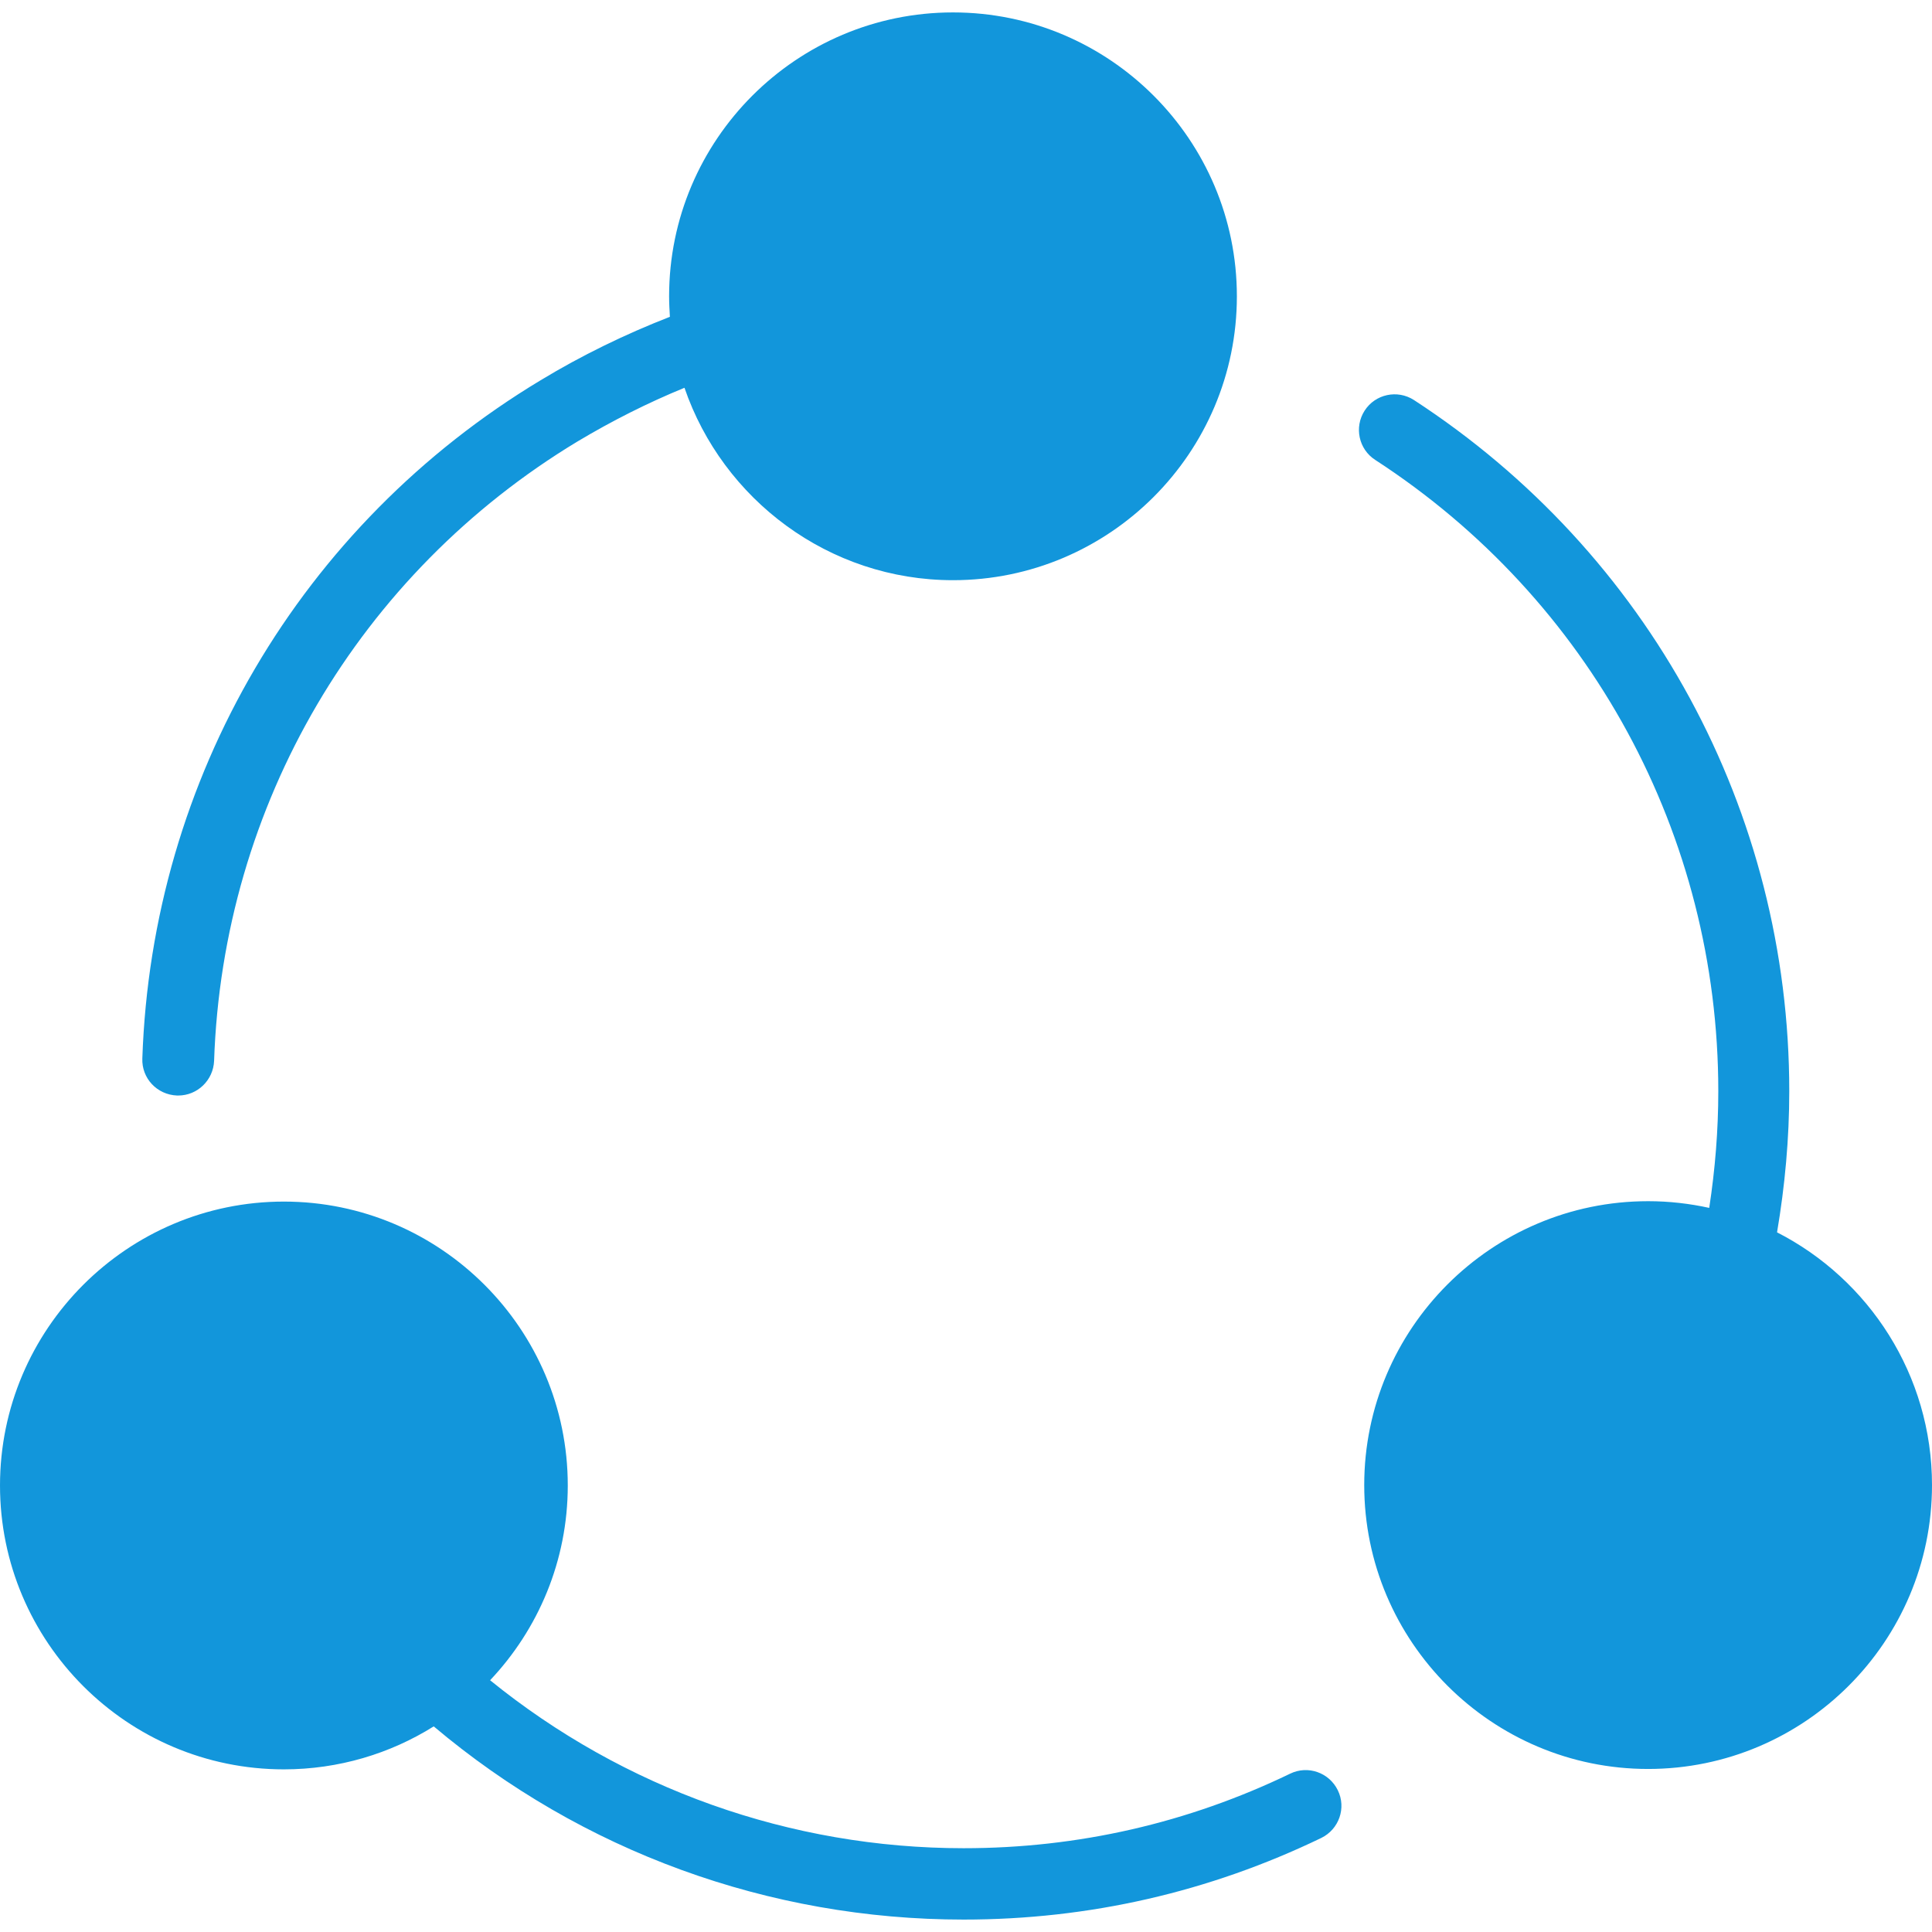 <?xml version="1.0" standalone="no"?><!DOCTYPE svg PUBLIC "-//W3C//DTD SVG 1.1//EN" "http://www.w3.org/Graphics/SVG/1.1/DTD/svg11.dtd"><svg t="1569486297782" class="icon" viewBox="0 0 1024 1024" version="1.1" xmlns="http://www.w3.org/2000/svg" p-id="7668" xmlns:xlink="http://www.w3.org/1999/xlink" width="200" height="200"><defs><style type="text/css"></style></defs><path d="M150.465 787.122m-131.657 0a131.657 131.657 0 1 0 263.314 0 131.657 131.657 0 1 0-263.314 0Z" fill="#1296db" p-id="7669"></path><path d="M873.535 787.122m-131.657 0a131.657 131.657 0 1 0 263.314 0 131.657 131.657 0 1 0-263.314 0Z" fill="#1296db" p-id="7670"></path><path d="M505.313 157.048m-131.657 0a131.657 131.657 0 1 0 263.314 0 131.657 131.657 0 1 0-263.314 0Z" fill="#1296db" p-id="7671"></path><path d="M709.068 948.872c-4.598-9.404-15.882-13.375-25.287-8.777-54.126 26.122-112.431 39.497-173.035 39.497-91.742 0-180.14-31.556-250.984-89.025 25.496-26.958 41.169-63.321 41.169-103.236 0-82.965-67.5-150.465-150.465-150.465s-150.465 67.5-150.465 150.465 67.5 150.465 150.465 150.465c29.048 0 56.424-8.359 79.412-22.779 78.576 66.247 177.633 102.4 280.869 102.4 66.456 0 130.194-14.629 189.544-43.259 9.404-4.598 13.375-15.882 8.777-25.287z m-671.242-161.75c0-62.067 50.573-112.64 112.64-112.64s112.64 50.573 112.64 112.64-50.573 112.64-112.64 112.64-112.64-50.573-112.64-112.64zM75.442 561.006c-0.418 10.449 7.732 19.226 18.39 19.644h0.627c10.24 0 18.599-8.15 19.017-18.39 4.598-135.628 76.696-258.299 192.679-328.307 18.181-10.867 37.198-20.48 56.633-28.421 20.271 59.141 76.487 101.982 142.315 101.982 82.965 0 150.465-67.5 150.465-150.465s-67.5-150.465-150.465-150.465-150.465 67.5-150.465 150.465c0 3.762 0.209 7.314 0.418 10.867-23.615 9.195-46.811 20.48-68.545 33.646-127.06 76.487-206.054 210.86-211.069 359.445z m429.871-516.598c62.067 0 112.64 50.573 112.64 112.64s-50.573 112.431-112.64 112.431-112.64-50.573-112.64-112.64 50.364-112.431 112.64-112.431zM873.535 636.656c-82.965 0-150.465 67.5-150.465 150.465s67.5 150.465 150.465 150.465 150.465-67.5 150.465-150.465c0-58.305-33.437-109.087-82.129-133.956 4.18-24.66 6.478-49.737 6.478-74.815 0-148.376-74.397-285.257-198.949-366.341-8.777-5.642-20.48-3.135-26.122 5.642s-3.135 20.48 5.642 26.122c113.894 73.979 181.812 198.949 181.812 334.576 0 20.689-1.672 41.378-4.807 61.858-10.449-2.299-21.316-3.553-32.392-3.553z m112.64 150.465c0 62.067-50.573 112.64-112.64 112.64s-112.64-50.573-112.64-112.64 50.573-112.64 112.64-112.64 112.64 50.573 112.64 112.64z" fill="#1296db" p-id="7672"></path></svg>